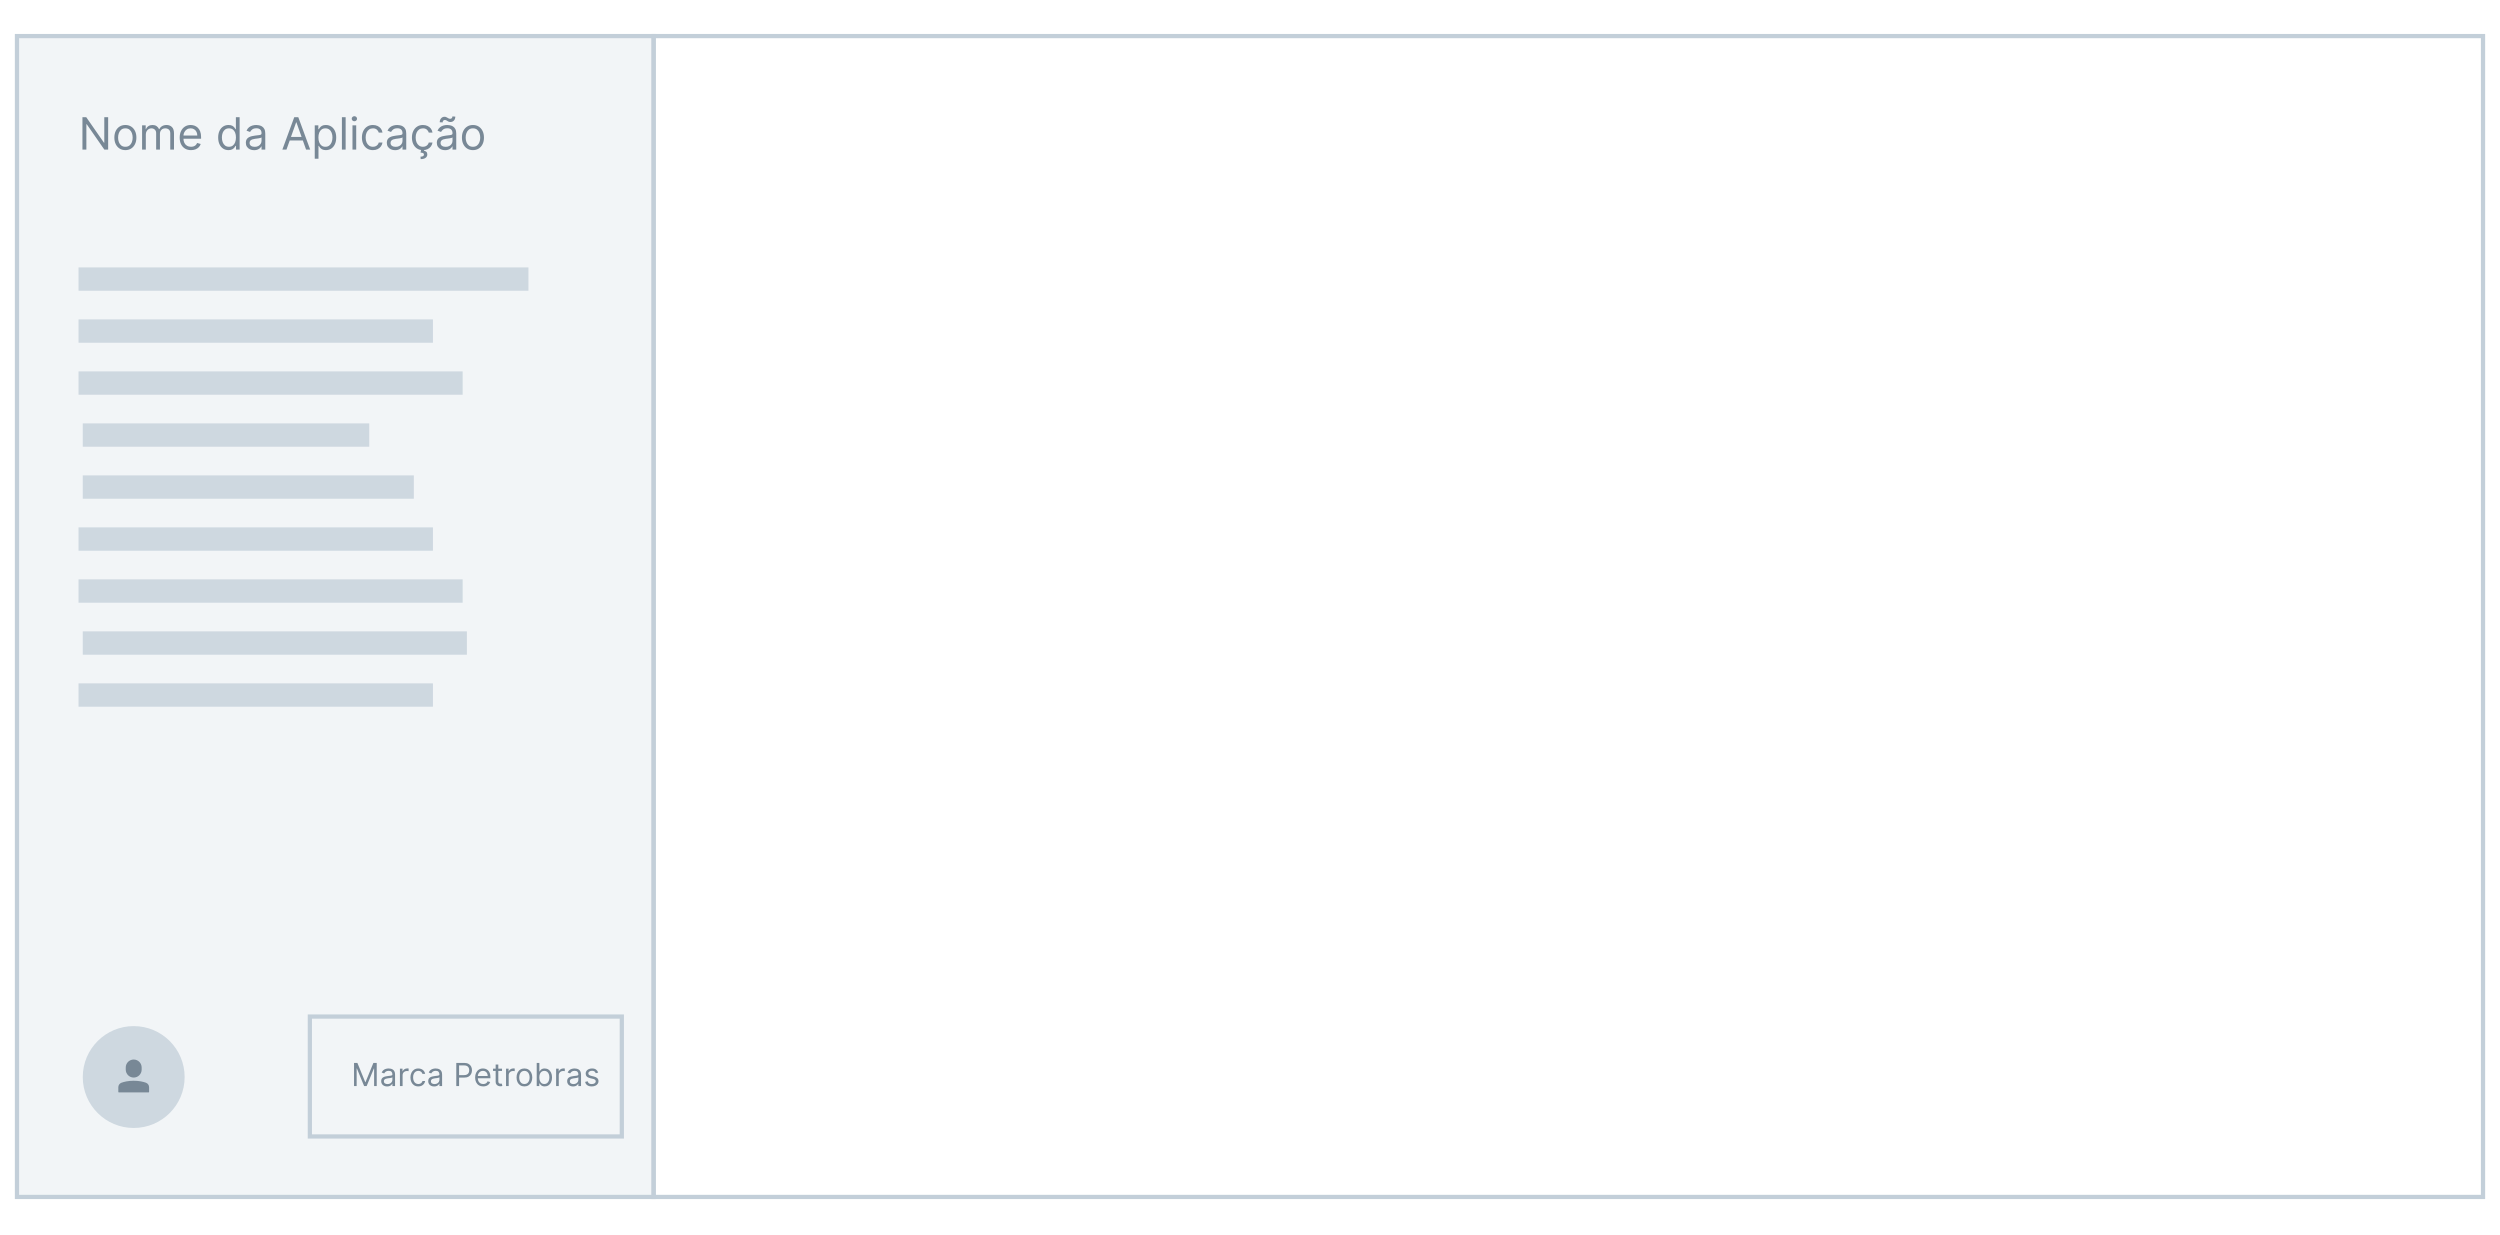 <svg width="1178" height="582" viewBox="0 0 1178 582" fill="none" xmlns="http://www.w3.org/2000/svg">
<rect width="1178" height="582" fill="white"/>
<path d="M308 17H8V564H308V17Z" fill="#F2F5F7" stroke="#C3CFD9" stroke-width="2"/>
<path d="M249 126H37V137H249V126Z" fill="#CED8E0"/>
<path d="M204 150.5H37V161.5H204V150.5Z" fill="#CED8E0"/>
<path d="M218 175H37V186H218V175Z" fill="#CED8E0"/>
<path d="M174 199.5H39V210.5H174V199.5Z" fill="#CED8E0"/>
<path d="M195 224H39V235H195V224Z" fill="#CED8E0"/>
<path d="M204 248.5H37V259.5H204V248.5Z" fill="#CED8E0"/>
<path d="M218 273H37V284H218V273Z" fill="#CED8E0"/>
<path d="M220 297.5H39V308.5H220V297.5Z" fill="#CED8E0"/>
<path d="M204 322H37V333H204V322Z" fill="#CED8E0"/>
<path d="M50.96 55.227V70.5H49.17L40.848 58.508H40.699V70.5H38.849V55.227H40.639L48.992 67.249H49.141V55.227H50.96ZM59.076 70.739C58.042 70.739 57.134 70.493 56.354 70C55.578 69.508 54.972 68.82 54.534 67.935C54.102 67.05 53.885 66.016 53.885 64.832C53.885 63.639 54.102 62.598 54.534 61.708C54.972 60.818 55.578 60.127 56.354 59.635C57.134 59.142 58.042 58.896 59.076 58.896C60.11 58.896 61.015 59.142 61.79 59.635C62.571 60.127 63.177 60.818 63.61 61.708C64.047 62.598 64.266 63.639 64.266 64.832C64.266 66.016 64.047 67.05 63.61 67.935C63.177 68.82 62.571 69.508 61.79 70C61.015 70.493 60.11 70.739 59.076 70.739ZM59.076 69.158C59.861 69.158 60.508 68.956 61.015 68.554C61.522 68.151 61.897 67.621 62.141 66.965C62.384 66.309 62.506 65.598 62.506 64.832C62.506 64.067 62.384 63.353 62.141 62.692C61.897 62.031 61.522 61.496 61.015 61.089C60.508 60.681 59.861 60.477 59.076 60.477C58.29 60.477 57.644 60.681 57.137 61.089C56.63 61.496 56.254 62.031 56.011 62.692C55.767 63.353 55.645 64.067 55.645 64.832C55.645 65.598 55.767 66.309 56.011 66.965C56.254 67.621 56.63 68.151 57.137 68.554C57.644 68.956 58.29 69.158 59.076 69.158ZM66.953 70.5V59.045H68.653V60.835H68.802C69.041 60.224 69.426 59.749 69.958 59.411C70.49 59.068 71.129 58.896 71.874 58.896C72.63 58.896 73.259 59.068 73.761 59.411C74.268 59.749 74.663 60.224 74.947 60.835H75.066C75.36 60.244 75.799 59.774 76.386 59.426C76.973 59.073 77.676 58.896 78.497 58.896C79.521 58.896 80.359 59.217 81.01 59.858C81.661 60.495 81.987 61.486 81.987 62.834V70.5H80.227V62.834C80.227 61.989 79.996 61.385 79.533 61.022C79.071 60.659 78.526 60.477 77.9 60.477C77.095 60.477 76.471 60.721 76.028 61.208C75.586 61.69 75.365 62.302 75.365 63.043V70.5H73.575V62.655C73.575 62.004 73.364 61.479 72.941 61.081C72.518 60.679 71.974 60.477 71.308 60.477C70.85 60.477 70.423 60.599 70.025 60.843C69.632 61.086 69.314 61.424 69.07 61.857C68.832 62.284 68.713 62.779 68.713 63.341V70.5H66.953ZM90.007 70.739C88.903 70.739 87.951 70.495 87.151 70.008C86.356 69.516 85.742 68.829 85.309 67.95C84.881 67.065 84.668 66.035 84.668 64.862C84.668 63.689 84.881 62.655 85.309 61.76C85.742 60.86 86.343 60.159 87.114 59.657C87.889 59.15 88.794 58.896 89.828 58.896C90.425 58.896 91.014 58.996 91.596 59.195C92.177 59.394 92.707 59.717 93.184 60.164C93.661 60.606 94.041 61.193 94.325 61.924C94.608 62.655 94.75 63.555 94.75 64.624V65.369H85.921V63.848H92.96C92.96 63.202 92.831 62.625 92.572 62.118C92.319 61.611 91.956 61.211 91.484 60.917C91.016 60.624 90.465 60.477 89.828 60.477C89.127 60.477 88.521 60.651 88.008 60.999C87.501 61.342 87.111 61.79 86.838 62.342C86.564 62.894 86.428 63.485 86.428 64.117V65.131C86.428 65.996 86.577 66.729 86.875 67.331C87.178 67.927 87.598 68.382 88.135 68.695C88.672 69.004 89.296 69.158 90.007 69.158C90.469 69.158 90.887 69.093 91.26 68.964C91.638 68.829 91.963 68.631 92.237 68.367C92.51 68.099 92.722 67.766 92.871 67.368L94.571 67.845C94.392 68.422 94.091 68.929 93.669 69.367C93.246 69.799 92.724 70.137 92.103 70.381C91.481 70.619 90.783 70.739 90.007 70.739ZM107.659 70.739C106.704 70.739 105.862 70.498 105.131 70.015C104.4 69.528 103.828 68.842 103.415 67.957C103.003 67.067 102.797 66.016 102.797 64.803C102.797 63.599 103.003 62.555 103.415 61.67C103.828 60.785 104.402 60.102 105.138 59.62C105.874 59.137 106.724 58.896 107.689 58.896C108.434 58.896 109.023 59.021 109.456 59.269C109.893 59.513 110.227 59.791 110.455 60.104C110.689 60.413 110.87 60.666 111 60.865H111.149V55.227H112.909V70.5H111.208V68.74H111C110.87 68.949 110.686 69.212 110.448 69.531C110.209 69.844 109.869 70.125 109.426 70.373C108.984 70.617 108.395 70.739 107.659 70.739ZM107.897 69.158C108.603 69.158 109.2 68.974 109.687 68.606C110.174 68.233 110.545 67.718 110.798 67.062C111.052 66.401 111.179 65.638 111.179 64.773C111.179 63.918 111.054 63.169 110.806 62.528C110.557 61.882 110.189 61.38 109.702 61.022C109.215 60.659 108.613 60.477 107.897 60.477C107.152 60.477 106.53 60.669 106.033 61.051C105.541 61.429 105.17 61.944 104.922 62.595C104.678 63.242 104.556 63.967 104.556 64.773C104.556 65.588 104.681 66.329 104.929 66.995C105.183 67.656 105.556 68.183 106.048 68.576C106.545 68.964 107.162 69.158 107.897 69.158ZM119.747 70.769C119.021 70.769 118.363 70.632 117.771 70.358C117.179 70.08 116.71 69.68 116.362 69.158C116.013 68.631 115.839 67.994 115.839 67.249C115.839 66.592 115.969 66.06 116.227 65.653C116.486 65.24 116.831 64.917 117.264 64.683C117.696 64.45 118.174 64.276 118.696 64.161C119.223 64.042 119.752 63.947 120.284 63.878C120.98 63.788 121.544 63.721 121.977 63.676C122.414 63.627 122.733 63.545 122.931 63.43C123.135 63.316 123.237 63.117 123.237 62.834V62.774C123.237 62.038 123.036 61.467 122.633 61.059C122.235 60.651 121.631 60.447 120.821 60.447C119.981 60.447 119.322 60.631 118.845 60.999C118.368 61.367 118.032 61.76 117.838 62.178L116.168 61.581C116.466 60.885 116.864 60.343 117.361 59.955C117.863 59.562 118.41 59.289 119.001 59.135C119.598 58.976 120.185 58.896 120.761 58.896C121.129 58.896 121.552 58.941 122.029 59.031C122.511 59.115 122.976 59.291 123.424 59.56C123.876 59.828 124.251 60.234 124.55 60.776C124.848 61.318 124.997 62.043 124.997 62.953V70.5H123.237V68.949H123.148C123.028 69.197 122.83 69.463 122.551 69.747C122.273 70.03 121.902 70.271 121.44 70.47C120.978 70.669 120.413 70.769 119.747 70.769ZM120.016 69.188C120.712 69.188 121.298 69.051 121.776 68.777C122.258 68.504 122.621 68.151 122.864 67.718C123.113 67.286 123.237 66.831 123.237 66.354V64.743C123.163 64.832 122.999 64.914 122.745 64.989C122.496 65.059 122.208 65.121 121.88 65.175C121.557 65.225 121.241 65.27 120.933 65.31C120.63 65.344 120.384 65.374 120.195 65.399C119.737 65.459 119.31 65.556 118.912 65.69C118.519 65.819 118.201 66.016 117.957 66.279C117.719 66.538 117.599 66.891 117.599 67.338C117.599 67.95 117.826 68.412 118.278 68.725C118.735 69.033 119.315 69.188 120.016 69.188ZM134.981 70.5H133.042L138.65 55.227H140.559L146.167 70.5H144.228L139.664 57.644H139.545L134.981 70.5ZM135.697 64.534H143.512V66.175H135.697V64.534ZM148.307 74.796V59.045H150.007V60.865H150.216C150.345 60.666 150.524 60.413 150.753 60.104C150.987 59.791 151.32 59.513 151.752 59.269C152.19 59.021 152.782 58.896 153.527 58.896C154.492 58.896 155.342 59.137 156.078 59.62C156.813 60.102 157.388 60.785 157.8 61.67C158.213 62.555 158.419 63.599 158.419 64.803C158.419 66.016 158.213 67.067 157.8 67.957C157.388 68.842 156.816 69.528 156.085 70.015C155.354 70.498 154.512 70.739 153.557 70.739C152.821 70.739 152.232 70.617 151.79 70.373C151.347 70.125 151.007 69.844 150.768 69.531C150.529 69.212 150.345 68.949 150.216 68.74H150.067V74.796H148.307ZM150.037 64.773C150.037 65.638 150.164 66.401 150.418 67.062C150.671 67.718 151.041 68.233 151.529 68.606C152.016 68.974 152.612 69.158 153.318 69.158C154.054 69.158 154.668 68.964 155.16 68.576C155.658 68.183 156.03 67.656 156.279 66.995C156.533 66.329 156.659 65.588 156.659 64.773C156.659 63.967 156.535 63.242 156.286 62.595C156.043 61.944 155.672 61.429 155.175 61.051C154.683 60.669 154.064 60.477 153.318 60.477C152.603 60.477 152.001 60.659 151.514 61.022C151.027 61.38 150.659 61.882 150.41 62.528C150.161 63.169 150.037 63.918 150.037 64.773ZM162.864 55.227V70.5H161.104V55.227H162.864ZM166.087 70.5V59.045H167.847V70.5H166.087ZM166.982 57.136C166.639 57.136 166.343 57.02 166.095 56.786C165.851 56.552 165.729 56.271 165.729 55.943C165.729 55.615 165.851 55.334 166.095 55.1C166.343 54.867 166.639 54.75 166.982 54.75C167.325 54.75 167.619 54.867 167.862 55.1C168.111 55.334 168.235 55.615 168.235 55.943C168.235 56.271 168.111 56.552 167.862 56.786C167.619 57.02 167.325 57.136 166.982 57.136ZM175.724 70.739C174.65 70.739 173.726 70.485 172.95 69.978C172.174 69.471 171.578 68.772 171.16 67.882C170.743 66.993 170.534 65.976 170.534 64.832C170.534 63.669 170.748 62.642 171.175 61.752C171.608 60.858 172.209 60.159 172.98 59.657C173.755 59.15 174.66 58.896 175.694 58.896C176.5 58.896 177.226 59.045 177.872 59.344C178.518 59.642 179.048 60.06 179.46 60.597C179.873 61.133 180.129 61.76 180.228 62.476H178.468C178.334 61.954 178.036 61.492 177.574 61.089C177.116 60.681 176.5 60.477 175.724 60.477C175.038 60.477 174.437 60.656 173.919 61.014C173.407 61.367 173.007 61.867 172.719 62.513C172.435 63.154 172.294 63.908 172.294 64.773C172.294 65.658 172.433 66.428 172.711 67.085C172.995 67.741 173.392 68.25 173.905 68.613C174.422 68.976 175.028 69.158 175.724 69.158C176.182 69.158 176.597 69.078 176.97 68.919C177.342 68.76 177.658 68.531 177.917 68.233C178.175 67.935 178.359 67.577 178.468 67.159H180.228C180.129 67.835 179.883 68.444 179.49 68.986C179.102 69.523 178.588 69.951 177.946 70.269C177.31 70.582 176.569 70.739 175.724 70.739ZM186.172 70.769C185.446 70.769 184.787 70.632 184.196 70.358C183.604 70.08 183.134 69.68 182.786 69.158C182.438 68.631 182.264 67.994 182.264 67.249C182.264 66.592 182.394 66.06 182.652 65.653C182.911 65.24 183.256 64.917 183.689 64.683C184.121 64.45 184.598 64.276 185.12 64.161C185.647 64.042 186.177 63.947 186.709 63.878C187.405 63.788 187.969 63.721 188.402 63.676C188.839 63.627 189.157 63.545 189.356 63.43C189.56 63.316 189.662 63.117 189.662 62.834V62.774C189.662 62.038 189.461 61.467 189.058 61.059C188.66 60.651 188.056 60.447 187.246 60.447C186.406 60.447 185.747 60.631 185.27 60.999C184.792 61.367 184.457 61.76 184.263 62.178L182.592 61.581C182.891 60.885 183.288 60.343 183.786 59.955C184.288 59.562 184.835 59.289 185.426 59.135C186.023 58.976 186.609 58.896 187.186 58.896C187.554 58.896 187.977 58.941 188.454 59.031C188.936 59.115 189.401 59.291 189.848 59.56C190.301 59.828 190.676 60.234 190.975 60.776C191.273 61.318 191.422 62.043 191.422 62.953V70.5H189.662V68.949H189.573C189.453 69.197 189.254 69.463 188.976 69.747C188.698 70.03 188.327 70.271 187.865 70.47C187.402 70.669 186.838 70.769 186.172 70.769ZM186.44 69.188C187.136 69.188 187.723 69.051 188.2 68.777C188.683 68.504 189.046 68.151 189.289 67.718C189.538 67.286 189.662 66.831 189.662 66.354V64.743C189.587 64.832 189.423 64.914 189.17 64.989C188.921 65.059 188.633 65.121 188.305 65.175C187.982 65.225 187.666 65.27 187.358 65.31C187.054 65.344 186.808 65.374 186.619 65.399C186.162 65.459 185.734 65.556 185.337 65.69C184.944 65.819 184.626 66.016 184.382 66.279C184.144 66.538 184.024 66.891 184.024 67.338C184.024 67.95 184.25 68.412 184.703 68.725C185.16 69.033 185.739 69.188 186.44 69.188ZM199.288 70.739C198.214 70.739 197.289 70.485 196.513 69.978C195.738 69.471 195.141 68.772 194.724 67.882C194.306 66.993 194.097 65.976 194.097 64.832C194.097 63.669 194.311 62.642 194.739 61.752C195.171 60.858 195.773 60.159 196.543 59.657C197.319 59.15 198.224 58.896 199.258 58.896C200.063 58.896 200.789 59.045 201.435 59.344C202.082 59.642 202.611 60.06 203.024 60.597C203.436 61.133 203.692 61.76 203.792 62.476H202.032C201.898 61.954 201.599 61.492 201.137 61.089C200.68 60.681 200.063 60.477 199.288 60.477C198.602 60.477 198 60.656 197.483 61.014C196.971 61.367 196.571 61.867 196.282 62.513C195.999 63.154 195.857 63.908 195.857 64.773C195.857 65.658 195.996 66.428 196.275 67.085C196.558 67.741 196.956 68.25 197.468 68.613C197.985 68.976 198.592 69.158 199.288 69.158C199.745 69.158 200.16 69.078 200.533 68.919C200.906 68.76 201.222 68.531 201.48 68.233C201.739 67.935 201.923 67.577 202.032 67.159H203.792C203.692 67.835 203.446 68.444 203.054 68.986C202.666 69.523 202.151 69.951 201.51 70.269C200.874 70.582 200.133 70.739 199.288 70.739ZM198.452 70.44H199.914L199.795 71.037C200.183 71.097 200.538 71.258 200.861 71.522C201.184 71.79 201.346 72.215 201.346 72.797C201.346 73.438 201.08 73.96 200.548 74.363C200.021 74.771 199.243 74.974 198.214 74.974L198.154 73.811C198.616 73.811 198.999 73.737 199.303 73.587C199.611 73.443 199.765 73.2 199.765 72.856C199.765 72.513 199.638 72.28 199.385 72.156C199.131 72.031 198.721 71.947 198.154 71.902L198.452 70.44ZM209.735 70.769C209.01 70.769 208.351 70.632 207.759 70.358C207.168 70.08 206.698 69.68 206.35 69.158C206.002 68.631 205.828 67.994 205.828 67.249C205.828 66.592 205.957 66.06 206.216 65.653C206.474 65.24 206.82 64.917 207.252 64.683C207.685 64.45 208.162 64.276 208.684 64.161C209.211 64.042 209.74 63.947 210.272 63.878C210.968 63.788 211.533 63.721 211.965 63.676C212.403 63.627 212.721 63.545 212.92 63.43C213.124 63.316 213.225 63.117 213.225 62.834V62.774C213.225 62.038 213.024 61.467 212.621 61.059C212.224 60.651 211.62 60.447 210.809 60.447C209.969 60.447 209.31 60.631 208.833 60.999C208.356 61.367 208.02 61.76 207.826 62.178L206.156 61.581C206.454 60.885 206.852 60.343 207.349 59.955C207.851 59.562 208.398 59.289 208.99 59.135C209.586 58.976 210.173 58.896 210.75 58.896C211.118 58.896 211.54 58.941 212.017 59.031C212.5 59.115 212.964 59.291 213.412 59.56C213.864 59.828 214.24 60.234 214.538 60.776C214.836 61.318 214.985 62.043 214.985 62.953V70.5H213.225V68.949H213.136C213.017 69.197 212.818 69.463 212.539 69.747C212.261 70.03 211.891 70.271 211.428 70.47C210.966 70.669 210.402 70.769 209.735 70.769ZM210.004 69.188C210.7 69.188 211.287 69.051 211.764 68.777C212.246 68.504 212.609 68.151 212.853 67.718C213.101 67.286 213.225 66.831 213.225 66.354V64.743C213.151 64.832 212.987 64.914 212.733 64.989C212.485 65.059 212.196 65.121 211.868 65.175C211.545 65.225 211.229 65.27 210.921 65.31C210.618 65.344 210.372 65.374 210.183 65.399C209.725 65.459 209.298 65.556 208.9 65.69C208.507 65.819 208.189 66.016 207.946 66.279C207.707 66.538 207.588 66.891 207.588 67.338C207.588 67.95 207.814 68.412 208.266 68.725C208.724 69.033 209.303 69.188 210.004 69.188ZM208.572 57.673L207.2 57.614C207.2 56.853 207.416 56.231 207.849 55.749C208.286 55.262 208.826 55.019 209.467 55.019C209.75 55.019 210.001 55.068 210.22 55.168C210.439 55.262 210.648 55.371 210.847 55.496C211.045 55.62 211.249 55.732 211.458 55.831C211.672 55.926 211.913 55.973 212.181 55.973C212.465 55.973 212.703 55.864 212.897 55.645C213.096 55.421 213.196 55.153 213.196 54.84L214.538 54.959C214.538 55.734 214.319 56.351 213.882 56.808C213.449 57.266 212.912 57.494 212.271 57.494C211.928 57.494 211.645 57.447 211.421 57.353C211.197 57.253 210.998 57.141 210.824 57.017C210.65 56.893 210.466 56.783 210.272 56.689C210.078 56.59 209.84 56.54 209.556 56.54C209.273 56.54 209.037 56.652 208.848 56.875C208.664 57.094 208.572 57.36 208.572 57.673ZM222.851 70.739C221.817 70.739 220.91 70.493 220.129 70C219.354 69.508 218.747 68.82 218.31 67.935C217.877 67.05 217.661 66.016 217.661 64.832C217.661 63.639 217.877 62.598 218.31 61.708C218.747 60.818 219.354 60.127 220.129 59.635C220.91 59.142 221.817 58.896 222.851 58.896C223.885 58.896 224.79 59.142 225.566 59.635C226.346 60.127 226.953 60.818 227.385 61.708C227.823 62.598 228.041 63.639 228.041 64.832C228.041 66.016 227.823 67.05 227.385 67.935C226.953 68.82 226.346 69.508 225.566 70C224.79 70.493 223.885 70.739 222.851 70.739ZM222.851 69.158C223.637 69.158 224.283 68.956 224.79 68.554C225.297 68.151 225.672 67.621 225.916 66.965C226.16 66.309 226.282 65.598 226.282 64.832C226.282 64.067 226.16 63.353 225.916 62.692C225.672 62.031 225.297 61.496 224.79 61.089C224.283 60.681 223.637 60.477 222.851 60.477C222.066 60.477 221.419 60.681 220.912 61.089C220.405 61.496 220.03 62.031 219.786 62.692C219.543 63.353 219.421 64.067 219.421 64.832C219.421 65.598 219.543 66.309 219.786 66.965C220.03 67.621 220.405 68.151 220.912 68.554C221.419 68.956 222.066 69.158 222.851 69.158Z" fill="#788896"/>
<path d="M293 479H146V535.5H293V479Z" stroke="#C3CFD9" stroke-width="2"/>
<path d="M166.821 500.841H168.398L172.105 509.896H172.233L175.94 500.841H177.517V511.75H176.281V503.462H176.175L172.766 511.75H171.572L168.163 503.462H168.057V511.75H166.821V500.841ZM182.403 511.942C181.884 511.942 181.414 511.844 180.991 511.649C180.569 511.45 180.233 511.164 179.985 510.791C179.736 510.415 179.612 509.96 179.612 509.428C179.612 508.959 179.704 508.579 179.889 508.288C180.073 507.993 180.32 507.762 180.629 507.595C180.938 507.428 181.279 507.304 181.652 507.222C182.028 507.137 182.407 507.07 182.786 507.02C183.284 506.956 183.687 506.908 183.996 506.876C184.308 506.841 184.535 506.782 184.677 506.7C184.823 506.619 184.896 506.477 184.896 506.274V506.232C184.896 505.706 184.752 505.298 184.464 505.006C184.18 504.715 183.749 504.57 183.17 504.57C182.57 504.57 182.099 504.701 181.758 504.964C181.418 505.227 181.178 505.507 181.039 505.805L179.846 505.379C180.059 504.882 180.343 504.495 180.698 504.218C181.057 503.937 181.448 503.742 181.87 503.632C182.296 503.518 182.715 503.462 183.127 503.462C183.39 503.462 183.692 503.494 184.033 503.558C184.377 503.618 184.709 503.744 185.029 503.936C185.352 504.127 185.62 504.417 185.833 504.804C186.046 505.191 186.153 505.71 186.153 506.359V511.75H184.896V510.642H184.832C184.747 510.82 184.605 511.01 184.406 511.212C184.207 511.414 183.942 511.587 183.612 511.729C183.282 511.871 182.879 511.942 182.403 511.942ZM182.595 510.812C183.092 510.812 183.511 510.715 183.852 510.52C184.196 510.324 184.456 510.072 184.63 509.763C184.807 509.454 184.896 509.129 184.896 508.788V507.638C184.843 507.702 184.725 507.76 184.544 507.814C184.367 507.863 184.161 507.908 183.926 507.947C183.696 507.982 183.47 508.014 183.25 508.043C183.033 508.067 182.858 508.089 182.723 508.107C182.396 508.149 182.09 508.218 181.806 508.314C181.526 508.407 181.299 508.547 181.125 508.735C180.954 508.92 180.869 509.172 180.869 509.491C180.869 509.928 181.03 510.259 181.354 510.482C181.68 510.702 182.094 510.812 182.595 510.812ZM188.447 511.75V503.568H189.662V504.804H189.747C189.896 504.399 190.166 504.071 190.557 503.819C190.947 503.566 191.388 503.44 191.878 503.44C191.97 503.44 192.086 503.442 192.224 503.446C192.363 503.449 192.467 503.455 192.538 503.462V504.74C192.496 504.729 192.398 504.713 192.245 504.692C192.096 504.667 191.938 504.655 191.771 504.655C191.374 504.655 191.018 504.738 190.706 504.905C190.397 505.069 190.152 505.296 189.971 505.587C189.793 505.875 189.705 506.203 189.705 506.572V511.75H188.447ZM197.103 511.92C196.336 511.92 195.676 511.739 195.122 511.377C194.568 511.015 194.142 510.516 193.843 509.88C193.545 509.245 193.396 508.518 193.396 507.702C193.396 506.871 193.549 506.137 193.854 505.502C194.163 504.863 194.593 504.364 195.143 504.005C195.697 503.643 196.343 503.462 197.082 503.462C197.657 503.462 198.176 503.568 198.637 503.781C199.099 503.994 199.477 504.293 199.772 504.676C200.067 505.06 200.25 505.507 200.321 506.018H199.064C198.968 505.646 198.755 505.315 198.424 505.028C198.098 504.737 197.657 504.591 197.103 504.591C196.613 504.591 196.184 504.719 195.814 504.974C195.449 505.227 195.163 505.583 194.957 506.045C194.754 506.503 194.653 507.041 194.653 507.659C194.653 508.291 194.752 508.842 194.951 509.31C195.154 509.779 195.438 510.143 195.804 510.402C196.173 510.662 196.606 510.791 197.103 510.791C197.43 510.791 197.727 510.734 197.993 510.621C198.259 510.507 198.485 510.344 198.669 510.131C198.854 509.918 198.985 509.662 199.064 509.364H200.321C200.25 509.847 200.074 510.282 199.793 510.669C199.516 511.052 199.149 511.358 198.691 511.585C198.236 511.809 197.707 511.92 197.103 511.92ZM204.566 511.942C204.048 511.942 203.577 511.844 203.154 511.649C202.732 511.45 202.396 511.164 202.148 510.791C201.899 510.415 201.775 509.96 201.775 509.428C201.775 508.959 201.867 508.579 202.052 508.288C202.237 507.993 202.483 507.762 202.792 507.595C203.101 507.428 203.442 507.304 203.815 507.222C204.191 507.137 204.57 507.07 204.95 507.02C205.447 506.956 205.85 506.908 206.159 506.876C206.471 506.841 206.699 506.782 206.841 506.7C206.986 506.619 207.059 506.477 207.059 506.274V506.232C207.059 505.706 206.915 505.298 206.627 505.006C206.343 504.715 205.912 504.57 205.333 504.57C204.733 504.57 204.262 504.701 203.922 504.964C203.581 505.227 203.341 505.507 203.202 505.805L202.009 505.379C202.222 504.882 202.506 504.495 202.862 504.218C203.22 503.937 203.611 503.742 204.033 503.632C204.46 503.518 204.879 503.462 205.29 503.462C205.553 503.462 205.855 503.494 206.196 503.558C206.54 503.618 206.873 503.744 207.192 503.936C207.515 504.127 207.783 504.417 207.996 504.804C208.21 505.191 208.316 505.71 208.316 506.359V511.75H207.059V510.642H206.995C206.91 510.82 206.768 511.01 206.569 511.212C206.37 511.414 206.105 511.587 205.775 511.729C205.445 511.871 205.042 511.942 204.566 511.942ZM204.758 510.812C205.255 510.812 205.674 510.715 206.015 510.52C206.359 510.324 206.619 510.072 206.793 509.763C206.97 509.454 207.059 509.129 207.059 508.788V507.638C207.006 507.702 206.888 507.76 206.707 507.814C206.53 507.863 206.324 507.908 206.089 507.947C205.859 507.982 205.633 508.014 205.413 508.043C205.196 508.067 205.021 508.089 204.886 508.107C204.559 508.149 204.254 508.218 203.969 508.314C203.689 508.407 203.462 508.547 203.288 508.735C203.117 508.92 203.032 509.172 203.032 509.491C203.032 509.928 203.194 510.259 203.517 510.482C203.843 510.702 204.257 510.812 204.758 510.812ZM215 511.75V500.841H218.686C219.542 500.841 220.241 500.995 220.785 501.304C221.331 501.61 221.736 502.023 221.999 502.545C222.262 503.067 222.393 503.65 222.393 504.293C222.393 504.935 222.262 505.52 221.999 506.045C221.74 506.571 221.339 506.99 220.795 507.302C220.252 507.611 219.556 507.766 218.707 507.766H216.065V506.594H218.665C219.25 506.594 219.721 506.493 220.076 506.29C220.431 506.088 220.689 505.814 220.848 505.47C221.012 505.122 221.093 504.729 221.093 504.293C221.093 503.856 221.012 503.465 220.848 503.121C220.689 502.776 220.429 502.506 220.071 502.311C219.712 502.112 219.236 502.013 218.643 502.013H216.321V511.75H215ZM227.693 511.92C226.905 511.92 226.225 511.746 225.653 511.398C225.085 511.047 224.646 510.557 224.337 509.928C224.032 509.296 223.879 508.561 223.879 507.723C223.879 506.885 224.032 506.146 224.337 505.507C224.646 504.864 225.076 504.364 225.627 504.005C226.18 503.643 226.827 503.462 227.565 503.462C227.992 503.462 228.412 503.533 228.828 503.675C229.243 503.817 229.622 504.048 229.962 504.367C230.303 504.683 230.575 505.102 230.777 505.624C230.98 506.146 231.081 506.789 231.081 507.553V508.085H224.774V506.999H229.803C229.803 506.537 229.71 506.125 229.526 505.763C229.345 505.401 229.085 505.115 228.748 504.905C228.414 504.696 228.02 504.591 227.565 504.591C227.065 504.591 226.631 504.715 226.266 504.964C225.903 505.209 225.625 505.528 225.429 505.923C225.234 506.317 225.136 506.739 225.136 507.19V507.915C225.136 508.533 225.243 509.056 225.456 509.486C225.673 509.912 225.973 510.237 226.356 510.461C226.74 510.681 227.185 510.791 227.693 510.791C228.024 510.791 228.322 510.745 228.588 510.653C228.858 510.557 229.091 510.415 229.286 510.227C229.481 510.035 229.632 509.797 229.739 509.513L230.953 509.854C230.825 510.266 230.611 510.628 230.309 510.94C230.007 511.249 229.634 511.491 229.19 511.665C228.746 511.835 228.247 511.92 227.693 511.92ZM236.552 503.568V504.634H232.312V503.568H236.552ZM233.547 501.608H234.804V509.406C234.804 509.761 234.856 510.028 234.959 510.205C235.065 510.379 235.2 510.496 235.364 510.557C235.531 510.614 235.706 510.642 235.891 510.642C236.03 510.642 236.143 510.635 236.232 510.621C236.321 510.603 236.392 510.589 236.445 510.578L236.701 511.707C236.616 511.739 236.497 511.771 236.344 511.803C236.191 511.839 235.998 511.857 235.763 511.857C235.408 511.857 235.06 511.78 234.719 511.627C234.382 511.475 234.101 511.242 233.878 510.93C233.657 510.617 233.547 510.223 233.547 509.747V501.608ZM238.443 511.75V503.568H239.657V504.804H239.742C239.891 504.399 240.161 504.071 240.552 503.819C240.943 503.566 241.383 503.44 241.873 503.44C241.965 503.44 242.081 503.442 242.219 503.446C242.358 503.449 242.462 503.455 242.533 503.462V504.74C242.491 504.729 242.393 504.713 242.241 504.692C242.091 504.667 241.933 504.655 241.766 504.655C241.369 504.655 241.014 504.738 240.701 504.905C240.392 505.069 240.147 505.296 239.966 505.587C239.788 505.875 239.7 506.203 239.7 506.572V511.75H238.443ZM247.098 511.92C246.36 511.92 245.712 511.745 245.154 511.393C244.6 511.042 244.167 510.55 243.854 509.918C243.546 509.286 243.391 508.547 243.391 507.702C243.391 506.849 243.546 506.105 243.854 505.47C244.167 504.834 244.6 504.341 245.154 503.989C245.712 503.637 246.36 503.462 247.098 503.462C247.837 503.462 248.483 503.637 249.037 503.989C249.595 504.341 250.028 504.834 250.337 505.47C250.65 506.105 250.806 506.849 250.806 507.702C250.806 508.547 250.65 509.286 250.337 509.918C250.028 510.55 249.595 511.042 249.037 511.393C248.483 511.745 247.837 511.92 247.098 511.92ZM247.098 510.791C247.66 510.791 248.121 510.647 248.483 510.36C248.846 510.072 249.114 509.694 249.288 509.225C249.462 508.756 249.549 508.249 249.549 507.702C249.549 507.155 249.462 506.645 249.288 506.173C249.114 505.701 248.846 505.319 248.483 505.028C248.121 504.737 247.66 504.591 247.098 504.591C246.537 504.591 246.076 504.737 245.714 505.028C245.351 505.319 245.083 505.701 244.909 506.173C244.735 506.645 244.648 507.155 244.648 507.702C244.648 508.249 244.735 508.756 244.909 509.225C245.083 509.694 245.351 510.072 245.714 510.36C246.076 510.647 246.537 510.791 247.098 510.791ZM252.895 511.75V500.841H254.152V504.868H254.259C254.351 504.726 254.479 504.545 254.642 504.325C254.809 504.101 255.047 503.902 255.356 503.728C255.669 503.55 256.091 503.462 256.624 503.462C257.313 503.462 257.92 503.634 258.446 503.978C258.971 504.323 259.381 504.811 259.676 505.443C259.971 506.075 260.118 506.821 260.118 507.68C260.118 508.547 259.971 509.298 259.676 509.934C259.381 510.566 258.973 511.056 258.451 511.404C257.929 511.748 257.327 511.92 256.645 511.92C256.12 511.92 255.699 511.833 255.383 511.659C255.067 511.482 254.824 511.281 254.653 511.058C254.483 510.83 254.351 510.642 254.259 510.493H254.11V511.75H252.895ZM254.131 507.659C254.131 508.277 254.222 508.822 254.403 509.294C254.584 509.763 254.848 510.131 255.196 510.397C255.544 510.66 255.971 510.791 256.475 510.791C257 510.791 257.439 510.653 257.79 510.376C258.146 510.095 258.412 509.719 258.589 509.246C258.771 508.771 258.861 508.241 258.861 507.659C258.861 507.084 258.772 506.565 258.595 506.104C258.421 505.638 258.156 505.271 257.801 505.001C257.45 504.728 257.007 504.591 256.475 504.591C255.963 504.591 255.534 504.721 255.186 504.98C254.838 505.235 254.575 505.594 254.397 506.056C254.22 506.514 254.131 507.048 254.131 507.659ZM262.041 511.75V503.568H263.256V504.804H263.341C263.49 504.399 263.76 504.071 264.151 503.819C264.541 503.566 264.982 503.44 265.472 503.44C265.564 503.44 265.679 503.442 265.818 503.446C265.956 503.449 266.061 503.455 266.132 503.462V504.74C266.089 504.729 265.992 504.713 265.839 504.692C265.69 504.667 265.532 504.655 265.365 504.655C264.967 504.655 264.612 504.738 264.3 504.905C263.991 505.069 263.746 505.296 263.565 505.587C263.387 505.875 263.298 506.203 263.298 506.572V511.75H262.041ZM270.03 511.942C269.511 511.942 269.041 511.844 268.618 511.649C268.196 511.45 267.86 511.164 267.612 510.791C267.363 510.415 267.239 509.96 267.239 509.428C267.239 508.959 267.331 508.579 267.516 508.288C267.7 507.993 267.947 507.762 268.256 507.595C268.565 507.428 268.906 507.304 269.279 507.222C269.655 507.137 270.033 507.07 270.413 507.02C270.911 506.956 271.314 506.908 271.623 506.876C271.935 506.841 272.162 506.782 272.304 506.7C272.45 506.619 272.523 506.477 272.523 506.274V506.232C272.523 505.706 272.379 505.298 272.091 505.006C271.807 504.715 271.376 504.57 270.797 504.57C270.197 504.57 269.726 504.701 269.385 504.964C269.044 505.227 268.805 505.507 268.666 505.805L267.473 505.379C267.686 504.882 267.97 504.495 268.325 504.218C268.684 503.937 269.075 503.742 269.497 503.632C269.923 503.518 270.342 503.462 270.754 503.462C271.017 503.462 271.319 503.494 271.66 503.558C272.004 503.618 272.336 503.744 272.656 503.936C272.979 504.127 273.247 504.417 273.46 504.804C273.673 505.191 273.78 505.71 273.78 506.359V511.75H272.523V510.642H272.459C272.374 510.82 272.232 511.01 272.033 511.212C271.834 511.414 271.569 511.587 271.239 511.729C270.909 511.871 270.506 511.942 270.03 511.942ZM270.222 510.812C270.719 510.812 271.138 510.715 271.479 510.52C271.823 510.324 272.082 510.072 272.256 509.763C272.434 509.454 272.523 509.129 272.523 508.788V507.638C272.47 507.702 272.352 507.76 272.171 507.814C271.994 507.863 271.788 507.908 271.553 507.947C271.323 507.982 271.097 508.014 270.877 508.043C270.66 508.067 270.484 508.089 270.35 508.107C270.023 508.149 269.717 508.218 269.433 508.314C269.153 508.407 268.926 508.547 268.752 508.735C268.581 508.92 268.496 509.172 268.496 509.491C268.496 509.928 268.657 510.259 268.981 510.482C269.307 510.702 269.721 510.812 270.222 510.812ZM281.87 505.401L280.741 505.72C280.67 505.532 280.565 505.349 280.426 505.172C280.291 504.99 280.107 504.841 279.872 504.724C279.638 504.607 279.338 504.548 278.972 504.548C278.471 504.548 278.054 504.664 277.72 504.895C277.39 505.122 277.225 505.411 277.225 505.763C277.225 506.075 277.339 506.322 277.566 506.503C277.793 506.684 278.148 506.835 278.631 506.956L279.846 507.254C280.577 507.432 281.122 507.703 281.481 508.069C281.84 508.431 282.019 508.898 282.019 509.47C282.019 509.939 281.884 510.358 281.614 510.727C281.348 511.097 280.975 511.388 280.496 511.601C280.016 511.814 279.459 511.92 278.823 511.92C277.988 511.92 277.298 511.739 276.751 511.377C276.204 511.015 275.858 510.486 275.712 509.79L276.905 509.491C277.019 509.932 277.234 510.262 277.55 510.482C277.869 510.702 278.287 510.812 278.802 510.812C279.388 510.812 279.853 510.688 280.197 510.44C280.545 510.187 280.719 509.886 280.719 509.534C280.719 509.25 280.62 509.012 280.421 508.82C280.222 508.625 279.917 508.479 279.505 508.384L278.141 508.064C277.392 507.886 276.841 507.611 276.49 507.238C276.142 506.862 275.968 506.391 275.968 505.827C275.968 505.365 276.097 504.957 276.357 504.602C276.619 504.246 276.976 503.968 277.427 503.765C277.882 503.563 278.397 503.462 278.972 503.462C279.782 503.462 280.417 503.639 280.879 503.994C281.344 504.349 281.675 504.818 281.87 505.401Z" fill="#788896"/>
<path d="M63 531.5C76.255 531.5 87 520.755 87 507.5C87 494.245 76.255 483.5 63 483.5C49.745 483.5 39 494.245 39 507.5C39 520.755 49.745 531.5 63 531.5Z" fill="#CED8E0"/>
<g clip-path="url(#clip0_12_3477)">
<path d="M68.77 510.178C67.599 509.755 65.647 509.25 63 509.25C60.353 509.25 58.401 509.755 57.23 510.178C56.344 510.498 55.75 511.348 55.75 512.293V514.5C55.75 514.638 55.862 514.75 56 514.75H70C70.138 514.75 70.25 514.638 70.25 514.5V512.293C70.25 511.348 69.656 510.498 68.77 510.178Z" fill="#788896"/>
<path d="M63 507.75C65.068 507.75 66.75 506.068 66.75 504V503C66.75 500.932 65.068 499.25 63 499.25C60.932 499.25 59.25 500.932 59.25 503V504C59.25 506.068 60.932 507.75 63 507.75Z" fill="#788896"/>
</g>
<path d="M1170 17H308V564H1170V17Z" stroke="#C3CFD9" stroke-width="2"/>
<defs>
<clipPath id="clip0_12_3477">
<rect width="16" height="16" fill="white" transform="translate(55 499)"/>
</clipPath>
</defs>
</svg>
